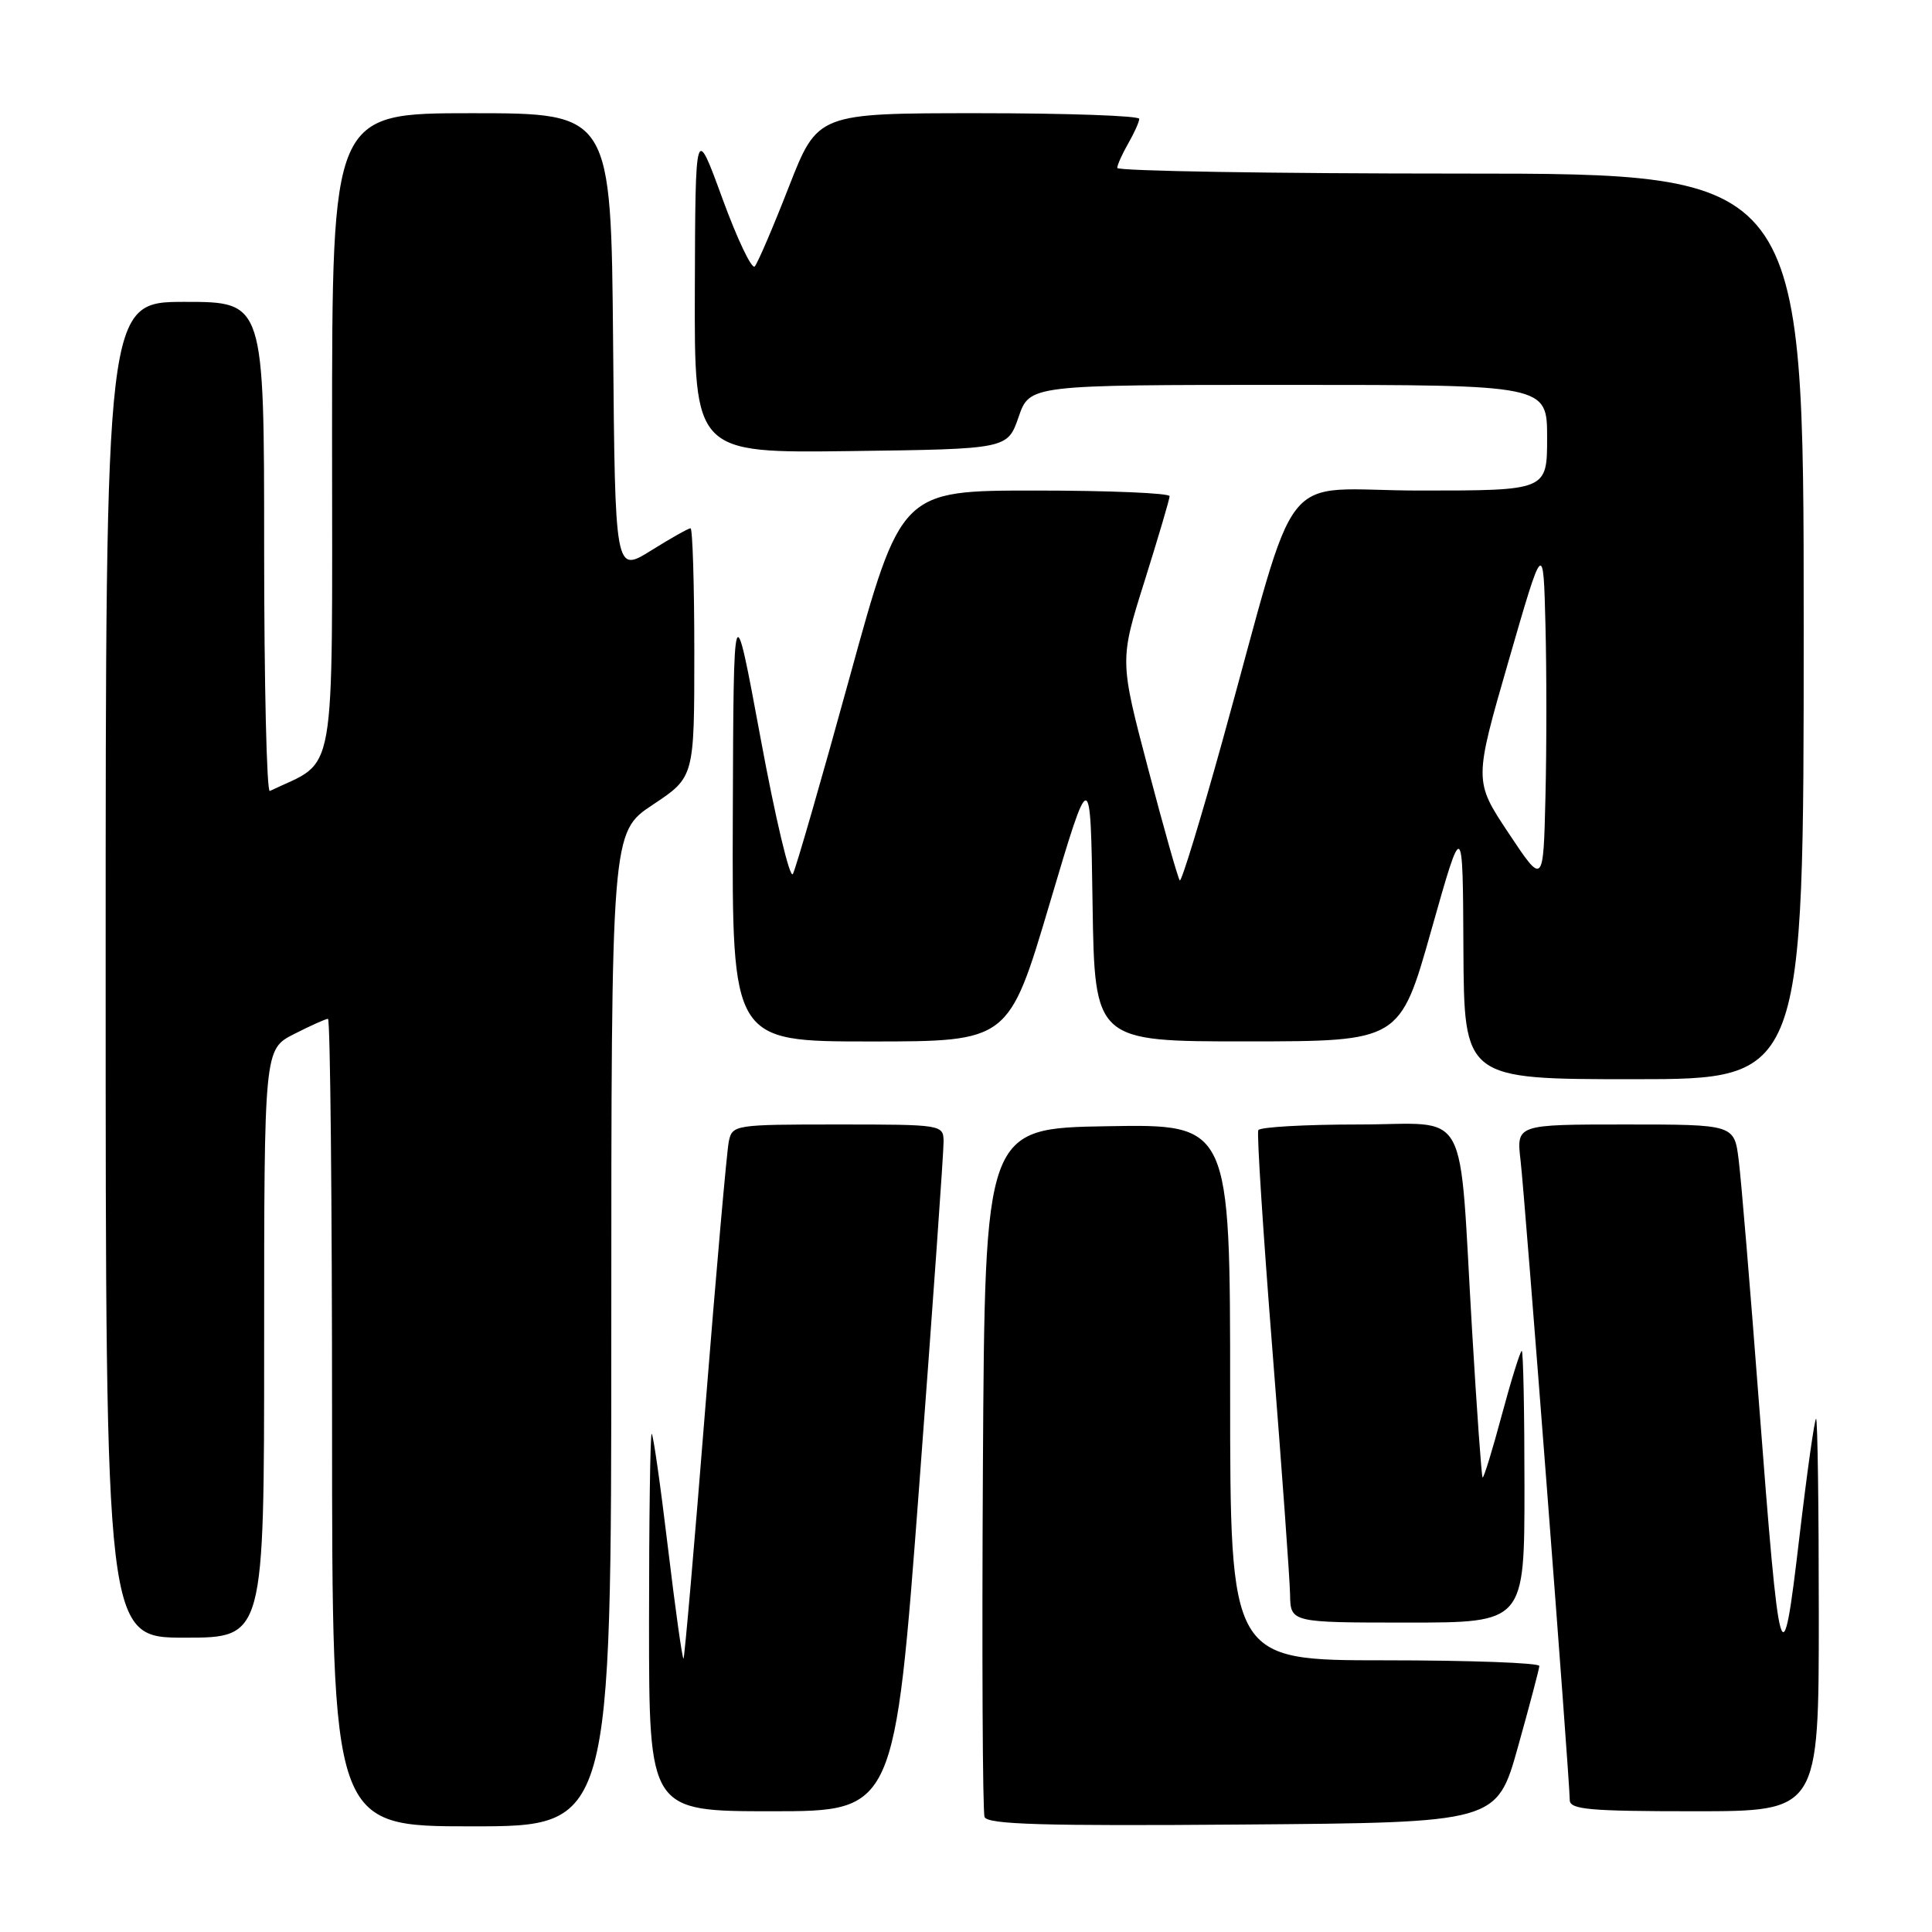<?xml version="1.0" encoding="UTF-8" standalone="no"?>
<!DOCTYPE svg PUBLIC "-//W3C//DTD SVG 1.1//EN" "http://www.w3.org/Graphics/SVG/1.1/DTD/svg11.dtd" >
<svg xmlns="http://www.w3.org/2000/svg" xmlns:xlink="http://www.w3.org/1999/xlink" version="1.1" viewBox="0 0 256 256">
 <g >
 <path fill="currentColor"
d=" M 81.00 176.14 C 81.00 110.28 81.00 110.28 86.50 106.63 C 92.00 102.98 92.00 102.98 92.00 86.49 C 92.00 77.42 91.77 70.00 91.50 70.00 C 91.22 70.00 88.86 71.33 86.25 72.96 C 81.50 75.91 81.50 75.91 81.24 45.46 C 80.97 15.00 80.97 15.00 62.49 15.00 C 44.00 15.00 44.00 15.00 44.00 57.81 C 44.00 104.60 44.72 100.51 35.75 104.81 C 35.34 105.00 35.00 90.50 35.00 72.58 C 35.00 40.00 35.00 40.00 24.50 40.00 C 14.00 40.00 14.00 40.00 14.00 128.50 C 14.00 217.00 14.00 217.00 24.50 217.00 C 35.00 217.00 35.00 217.00 35.00 178.02 C 35.00 139.04 35.00 139.04 38.96 137.02 C 41.14 135.91 43.16 135.00 43.46 135.00 C 43.76 135.00 44.00 159.07 44.00 188.50 C 44.00 242.00 44.00 242.00 62.50 242.00 C 81.00 242.00 81.00 242.00 81.00 176.14 Z  M 201.13 231.50 C 202.67 226.00 203.95 221.16 203.97 220.75 C 203.99 220.34 194.78 220.00 183.50 220.00 C 163.00 220.00 163.00 220.00 163.00 184.48 C 163.00 148.95 163.00 148.95 146.75 149.23 C 130.50 149.50 130.50 149.50 130.24 194.50 C 130.10 219.25 130.20 240.07 130.46 240.76 C 130.84 241.75 138.22 241.97 164.64 241.76 C 198.33 241.50 198.33 241.50 201.13 231.50 Z  M 121.81 196.75 C 123.60 172.96 125.05 152.49 125.03 151.25 C 125.00 149.03 124.84 149.00 111.02 149.00 C 97.33 149.00 97.03 149.05 96.57 151.25 C 96.31 152.49 94.91 168.35 93.46 186.50 C 92.02 204.65 90.71 219.62 90.57 219.77 C 90.42 219.91 89.49 213.28 88.50 205.02 C 87.51 196.76 86.55 190.00 86.35 190.00 C 86.16 190.00 86.00 201.25 86.00 215.00 C 86.00 240.00 86.00 240.00 102.28 240.00 C 118.55 240.00 118.55 240.00 121.81 196.75 Z  M 241.00 214.00 C 241.00 199.70 240.84 188.00 240.64 188.00 C 240.44 188.00 239.44 195.09 238.42 203.75 C 236.14 223.16 235.84 222.12 233.04 185.50 C 231.91 170.65 230.72 156.36 230.39 153.75 C 229.81 149.00 229.81 149.00 215.37 149.00 C 200.93 149.00 200.93 149.00 201.48 153.75 C 202.07 158.74 208.00 235.94 208.00 238.51 C 208.00 239.77 210.55 240.00 224.50 240.00 C 241.00 240.00 241.00 240.00 241.00 214.00 Z  M 202.00 197.00 C 202.00 187.10 201.84 179.00 201.64 179.00 C 201.45 179.00 200.25 182.83 198.99 187.52 C 197.74 192.20 196.59 195.92 196.45 195.77 C 196.31 195.62 195.69 186.95 195.07 176.50 C 193.25 145.79 195.01 149.00 180.00 149.00 C 172.91 149.00 166.95 149.34 166.73 149.75 C 166.52 150.16 167.37 163.32 168.61 179.00 C 169.85 194.68 170.90 209.19 170.94 211.25 C 171.00 215.00 171.00 215.00 186.50 215.00 C 202.00 215.00 202.00 215.00 202.00 197.00 Z  M 239.00 83.00 C 239.00 23.00 239.00 23.00 193.50 23.00 C 168.47 23.00 148.02 22.66 148.04 22.25 C 148.05 21.84 148.71 20.38 149.50 19.00 C 150.29 17.62 150.95 16.16 150.96 15.75 C 150.98 15.34 141.40 15.00 129.67 15.00 C 108.34 15.00 108.34 15.00 104.53 24.75 C 102.44 30.11 100.40 34.86 100.01 35.30 C 99.62 35.74 97.69 31.69 95.72 26.30 C 92.14 16.50 92.14 16.50 92.07 38.27 C 92.00 60.04 92.00 60.04 112.75 59.77 C 133.50 59.50 133.50 59.50 134.97 55.25 C 136.44 51.00 136.44 51.00 170.72 51.00 C 205.00 51.00 205.00 51.00 205.00 58.00 C 205.00 65.00 205.00 65.00 188.15 65.00 C 168.93 65.00 172.42 60.58 161.95 98.28 C 159.08 108.61 156.55 116.88 156.33 116.66 C 156.10 116.44 154.22 109.78 152.14 101.88 C 148.35 87.50 148.35 87.50 151.66 77.00 C 153.47 71.22 154.97 66.16 154.98 65.75 C 154.99 65.34 146.99 65.00 137.20 65.00 C 119.39 65.00 119.39 65.00 112.58 89.75 C 108.84 103.36 105.45 115.09 105.06 115.81 C 104.67 116.53 102.74 108.43 100.78 97.81 C 97.20 78.50 97.20 78.50 97.10 108.25 C 97.00 138.00 97.00 138.00 115.33 138.00 C 133.66 138.00 133.66 138.00 139.08 119.75 C 144.50 101.50 144.50 101.50 144.77 119.75 C 145.05 138.00 145.05 138.00 165.27 137.99 C 185.50 137.98 185.50 137.98 189.66 123.24 C 193.83 108.50 193.83 108.50 193.91 125.75 C 194.00 143.00 194.00 143.00 216.50 143.00 C 239.00 143.00 239.00 143.00 239.00 83.00 Z  M 199.90 110.40 C 195.30 103.48 195.30 103.48 199.90 87.56 C 204.50 71.64 204.50 71.64 204.78 82.77 C 204.94 88.88 204.94 99.16 204.78 105.60 C 204.50 117.32 204.50 117.32 199.90 110.40 Z "/>
</g>
</svg>